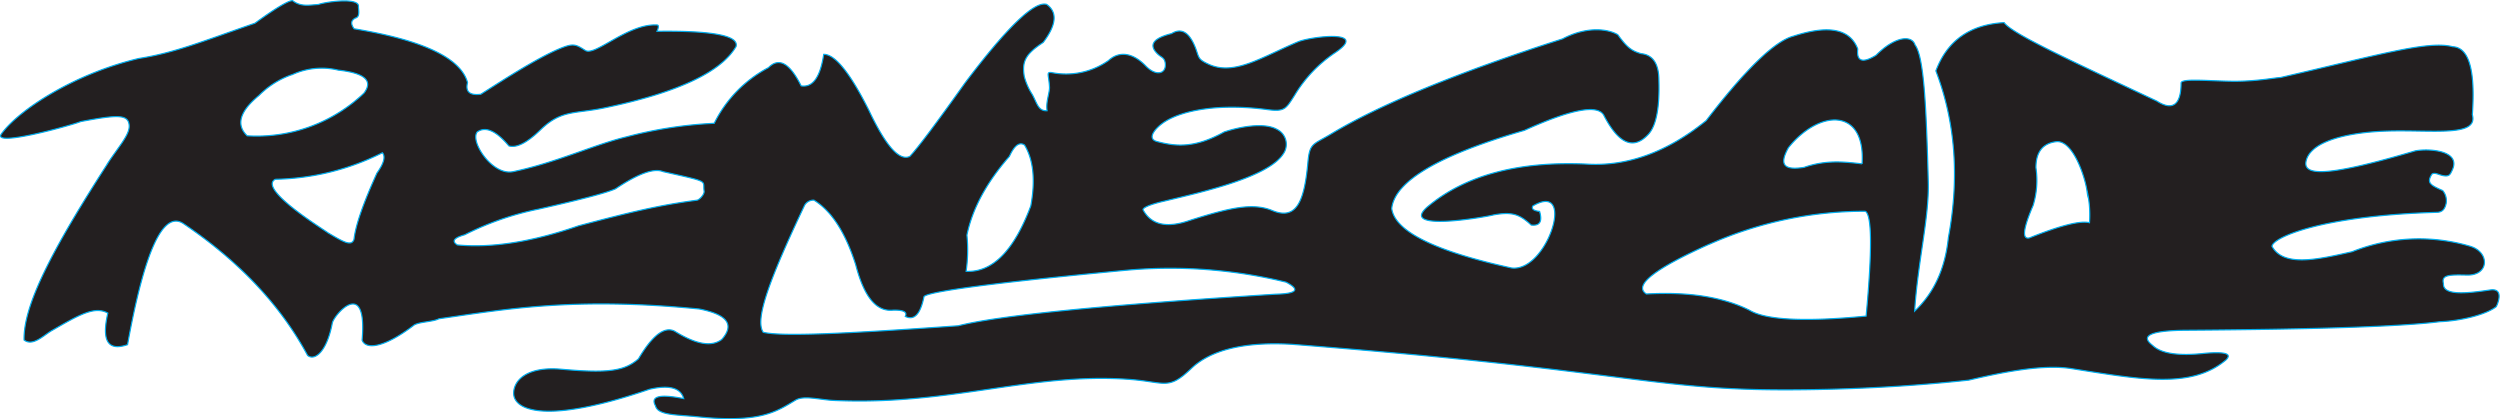 <svg xmlns="http://www.w3.org/2000/svg" viewBox="0 0 460.22 77.21"><defs><style>.cls-1{fill:#231f20;stroke:#00aeef;stroke-miterlimit:22.93;stroke-width:0.22px;fill-rule:evenodd;}</style></defs><g id="Layer_2" data-name="Layer 2"><g id="Layer_1-2" data-name="Layer 1"><path class="cls-1" d="M19.8,30.14C9.46,46.16,4.29,56.26,4.43,62.59c1.61,1.27,3.7-.94,5.12-1.74,4.77-2.73,7.83-4.61,10.3-3.21q-1.77,7.68,3.63,5.81,4.69-25.89,10.25-22.31Q49.15,51.55,56.62,65.42c1.23,1.06,3.52-.51,4.55-5.93.29-1.55,6.5-8.64,5.49,3.13.7,1.81,4.08,1.4,9.49-2.72.88-.67,3.54-.62,4.65-1.22,11.9-1.68,24.57-4.07,47.92-1.8q7.75,1.51,4.16,5.6-2.79,2.15-8.68-1.51-2.81-1.42-6.67,5.1c-2.53,2.14-5.2,2.7-14.17,1.9-6.21-.55-8.64,1.91-8.8,4.22-.23,3.25,5.56,6.15,25-.53,3.64-.84,5.75-.27,6.31,1.72q-6.67-1.32-5.2,1.33c.43,1.74,3.77,1.63,7.61,2,11.77,1.25,14.73-1,18.19-3.06,1.57-.93,4.6,0,7.31.08,21.29.91,35.91-5.12,53.83-3.91,6.91.46,7.36,2.15,11.65-1.95q5.46-5.22,18.49-4.49c64.39,5,66.72,8.76,94.8,8.36q15.67-.21,29.88-1.76c5.25-1.22,13.25-3,18.85-2.13,12.73,2,22.12,3.81,28.5-1.6q1.73-1.68-3.8-1.22-7.35.82-9.69-1.43-3.55-2.67,5.81-2.8,36.77-.26,47.06-1.58c3.8-.14,8.45-1.27,10.36-2.76.06-.05,1.73-3.52-1.14-3.08-4.75.71-8.7,1-8.57-1.19-.4-1.59,1-1.63,4.33-1.55,4.11.1,4.25-4.19.62-5.3a33.15,33.15,0,0,0-21.77,1c-6.16,1.39-12.61,2.92-14.75-1,.23-1.71,9.43-5.65,30.31-6.25,1.22,0,1.58-.83,1.77-1.69a2.9,2.9,0,0,0-.65-2.32c-2.25-1-3-1.4-2-3,.58-.47,1.35.22,2.44.3.88.07,1-.44,1.29-1,1.8-3.72-4.31-4.08-6.78-3.61-15.4,4.56-20.62,4.8-20.12,2,.73-3.92,8.15-5.47,15.24-5.65,8.39-.21,16.52,1.1,15.39-3Q456,8.79,451.51,8.6c-4.5-1.2-13.78,1.55-31.71,5.67-.76,0-4.14.68-8.29.69-4.6,0-10-.63-10,.34,0,3.37-1.13,5.43-4.46,3.31-15.77-7.42-26.63-12.36-28.12-14.45q-9.44.55-12.56,8.89,5.39,14.1,2.3,30.71-.87,8.52-6.21,13.52c.59-9.19,2.7-17.19,2.51-23.87-.06-2.36-.11-4.08-.18-6.15-.34-10-.82-17.07-2.26-19-.53-1.76-3.55-1.72-7.17,1.91-2.49,1.52-3.62,1.14-3.37-1.15q-2.1-5.55-11.84-2.37Q325,8,314.09,22.2q-10.81,8.76-22.17,8-18.57-.8-28.89,7.67c-6.15,5,10.62,2.06,11.93,1.69,3.48-.63,4.78-.08,6.92,1.87q2.37.28,1.54-2.51c-1.11-.12-1.53-.47-1.25-1,3.57-2.1,4.5.09,3.85,3.1-.82,3.75-4.09,8.77-7.76,8.31q-21.21-4.64-22.06-10.94Q257,30.84,280.63,24q13.25-6,14.7-2.61,4.11,7.81,8.22,3.22,2.06-2.43,1.83-9.82,0-4.59-3.3-4.92c-1.56-.49-2.42-.91-4.26-3.48-1.82-1.09-5.77-1.58-10.16.76-19.21,6.15-33.7,12.12-42.57,17.48-3.44,2.07-4,1.64-4.33,5.37-.68,7.45-2.26,10.56-6.61,8.73-3.51-1.42-7.71-.53-15.15,1.85q-6.27,2.18-8.53-1.87c-.31-.34.85-1,3.89-1.69,6.84-1.65,19.06-4.33,21.88-8.7a3.06,3.06,0,0,0-1.15-4.5c-2.42-1.38-7.12-.41-9.73.47-5.47,3.06-9,2.66-12.36,1.77-2.06-.55-.18-2.62,1.42-3.65,3.25-2.09,9.89-3.41,18.92-2.23,3.18.42,3.39-.15,5-2.67a24.86,24.86,0,0,1,7.26-7.69c6.83-4.49-4.4-3.07-6.62-2.14-6.66,2.8-11.73,6.29-16.41,4.18-2.21-1-1.78-1.27-2.57-3.23q-1.67-4.09-4.32-2.45c-3.43.86-4.28,2.11-2.58,3.75.72.68,1.26.66,1.41,1.68.26,1.93-1.62,2.58-3.62.51-2.23-2.31-4.75-2.86-6.8-1a13.57,13.57,0,0,1-10.54,2.23c-1-.09-.47.42-.35,2.68.05,1-.72,2.85-.44,4.35-1.66.12-1.86-1.45-2.74-3a11.68,11.68,0,0,1-1.46-3.29c-.47-2.79.23-4.14,3.48-6.28q3.67-4.85.64-7-3.34-1-15,14.42-8,11.24-10.19,13.56-2.88,1.36-7.53-8.47Q154.78,10,151.64,10c-.64,4.21-2,6.14-4.16,5.81q-3.12-6.28-6-3.37a23.28,23.28,0,0,0-10,10.26,77.09,77.09,0,0,0-16.16,2.49c-5.93,1.43-13,4.77-20.87,6.41-3.81.8-8-5.61-6.59-7.32,1.55-1.06,3.48-.2,5.82,2.58,1.41.42,3.37-.58,5.86-3,3.83-3.71,6.4-2.88,11.74-4q20.06-4.17,24.22-11.3.83-3-14.56-2.8c.28-.57.37-1.14.06-1.16-5.38-.34-11.46,5.84-13.26,4.68S105.5,7.92,102.92,9c-4.45,1.88-11.33,6.4-14.41,8.35q-3.08.38-2.44-2.15-1.86-6.78-20.88-9.9c-.68-.92-.58-1.59.29-2,.87-.22.47-1.71.51-2.09C66.17-.57,59.76.37,58.6.83c-1.52.07-3.24.5-4.74-.72-.75,0-3.06,1.34-6.92,4.16-9.59,3.31-14.75,5.45-21.38,6.49C13.54,13.6,3.33,20.34.25,24.67c-1.75,2.47,13-1.62,14.62-2.29,6.81-1.28,8.73-1.35,8.91.68.15,1.73-2,4-4,7.08ZM178,43.28a27.21,27.21,0,0,1-.15,6.67q7.27.34,11.91-12.05,1.3-7.11-1.15-11.2-1.41-.94-2.79,2.08Q179.5,36,178,43.28ZM384.18,35a20.13,20.13,0,0,1,.47,6q-2.52-.64-11.08,2.8-2.06.45.71-6a15.8,15.8,0,0,0,.51-6.93c0-2.94,1.31-4.55,3.87-4.8,3-.12,5.16,6.49,5.52,9Zm-69.33,9.87q-15.44,6.9-11.77,9.25,11.71-.66,19,3,4.49,2.7,21.45,1.07,1.69-18.18-.14-19.3a70.45,70.45,0,0,0-28.55,6Zm27.94-14.71c-3-.32-6.49-.82-10.69.65-3.54.55-4.71-.33-2.87-3.63,5.67-7.06,14.23-7.44,13.56,3ZM148.14,37.74a1.93,1.93,0,0,1,1.69-.9q4.88,3,7.71,11.94,2.27,8.78,6.82,8.32c1.95-.06,2.72.32,2.29,1.15,1.66.8,2.8-.42,3.45-3.66q1.36-1.43,36.8-4.8a90.05,90.05,0,0,1,29.84,2.15q4,2.07-1.93,2.22-47.48,3-58.4,5.81c-21.34,1.51-32.58,2-35.91,1.2-1.59-2.33,1.12-9.69,7.64-23.43ZM85.55,43.22q-3,.84-1.36,1.87,9.56.9,22.31-3.52c9.82-2.6,14.87-3.8,21.82-4.72.43-.06,1.39-1.07,1.3-1.66-.33-2.08,1.3-1.59-7.55-3.59-1.68-.7-4.59.36-8.76,3.16q-2.43,1.1-14.13,3.73a53.39,53.39,0,0,0-13.63,4.73ZM50.67,33A45.64,45.64,0,0,0,70.4,28.12c.6.71.27,1.95-1,3.73q-3.8,8.34-4.23,12.2c-.46,1.36-1.9.53-4.84-1.22-.77-.61-12.94-8.06-9.65-9.83Zm3-19.23a15.87,15.87,0,0,0-6,3.81C44.12,20.48,43.41,23,45.5,25A28.63,28.63,0,0,0,67,17.15q2.6-3.43-4.73-4.24a13,13,0,0,0-8.54.86Z"/></g></g></svg>